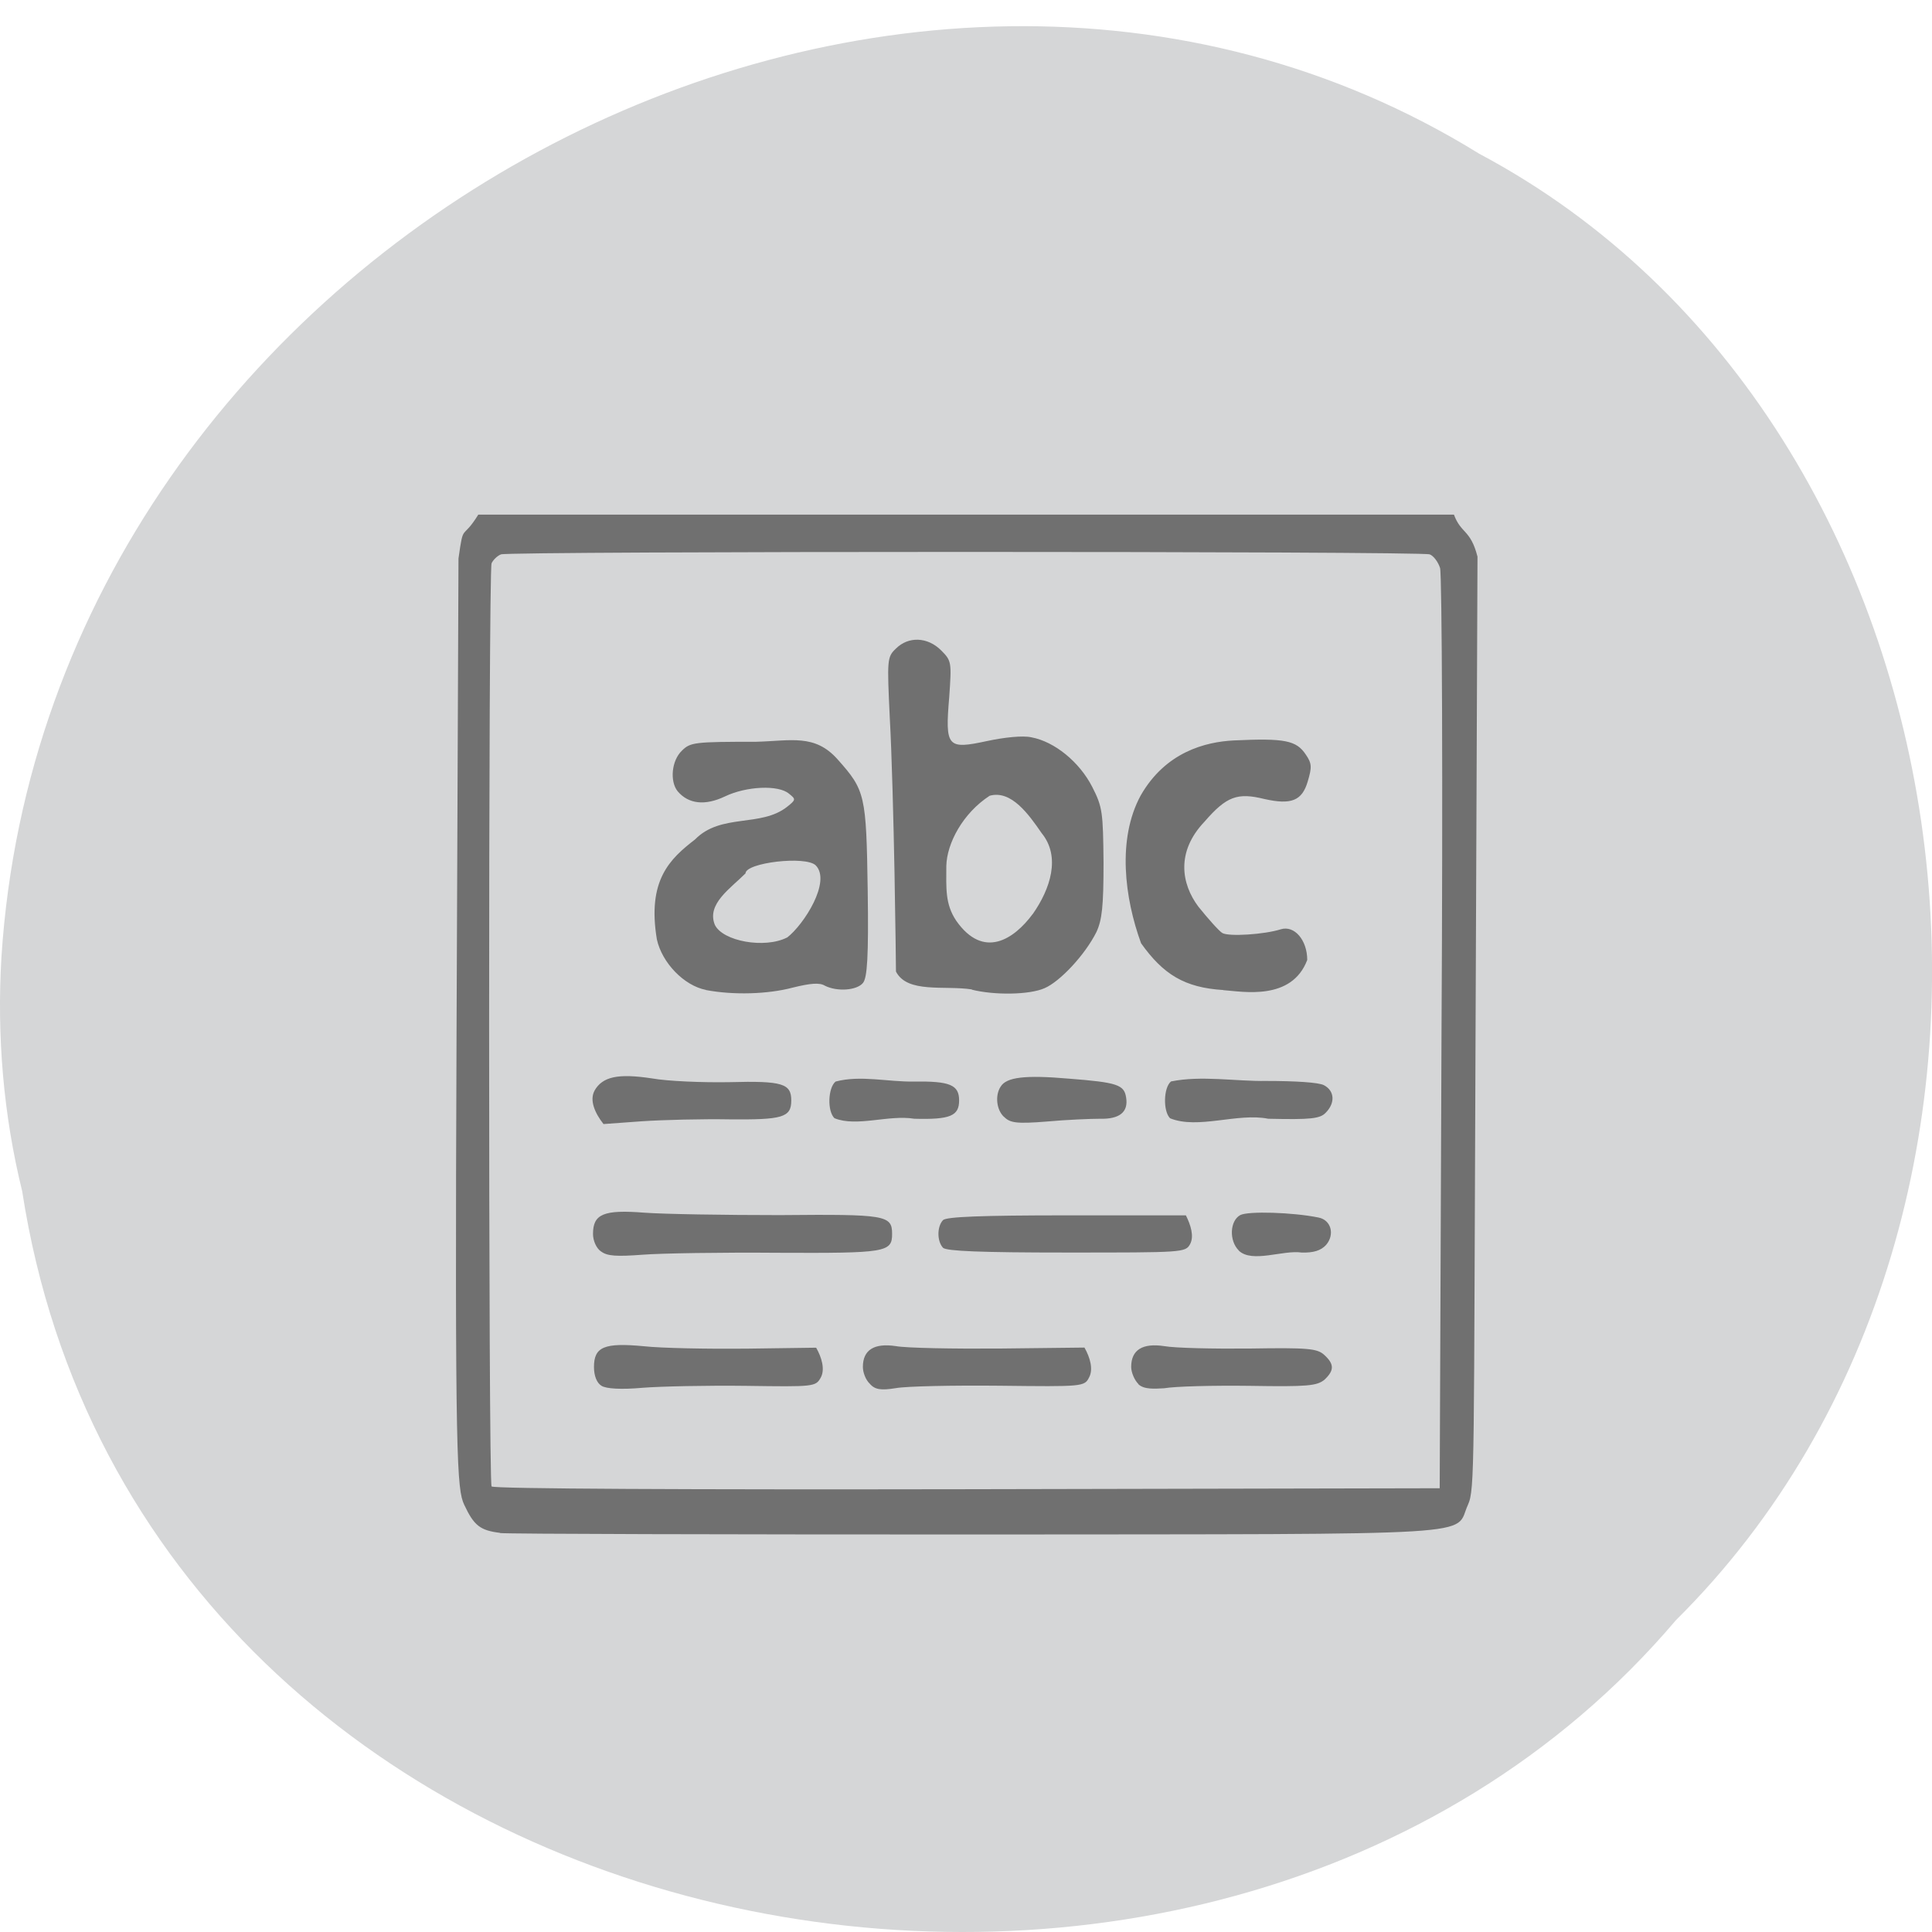 <svg xmlns="http://www.w3.org/2000/svg" viewBox="0 0 16 16"><path d="m 0.184 9.867 c 0.992 6.414 9.805 8.133 13.695 3.551 c 3.426 -3.398 2.574 -9.91 -1.629 -12.145 c -4.824 -2.984 -11.855 0.707 -12.238 6.652 c -0.039 0.652 0.016 1.309 0.172 1.941" fill="#d5d6d7"/><path d="m 4.145 12.695 c -0.168 -0.02 -0.219 -0.059 -0.301 -0.234 c -0.059 -0.129 -0.078 -0.336 -0.063 -3.926 l 0.016 -3.91 c 0.043 -0.305 0.027 -0.141 0.164 -0.363 h 8.08 c 0.059 0.16 0.137 0.121 0.195 0.348 l -0.016 3.926 c -0.016 3.59 -0.004 3.797 -0.063 3.926 c -0.121 0.262 0.238 0.242 -4.04 0.246 c -2.113 0 -3.902 -0.004 -3.98 -0.012 m 7.801 -4.137 c 0.012 -2.07 0.004 -3.805 -0.012 -3.855 c -0.016 -0.051 -0.055 -0.102 -0.086 -0.113 c -0.07 -0.027 -7.621 -0.027 -7.691 0 c -0.031 0.012 -0.066 0.047 -0.078 0.074 c -0.027 0.07 -0.027 7.605 0 7.645 c 0.012 0.02 1.656 0.027 3.934 0.023 l 3.918 -0.008 m -6.941 -0.848 c -0.039 -0.023 -0.063 -0.082 -0.063 -0.156 c 0 -0.168 0.086 -0.203 0.414 -0.172 c 0.145 0.016 0.527 0.023 0.844 0.02 l 0.582 -0.008 c 0.047 0.082 0.074 0.18 0.039 0.246 c -0.043 0.078 -0.055 0.078 -0.621 0.07 c -0.32 -0.004 -0.703 0.004 -0.855 0.016 c -0.18 0.016 -0.301 0.008 -0.34 -0.016 m 2.223 -0.016 c -0.035 -0.031 -0.059 -0.094 -0.059 -0.141 c 0 -0.141 0.094 -0.199 0.273 -0.172 c 0.086 0.016 0.477 0.023 0.863 0.02 l 0.699 -0.008 c 0.047 0.082 0.074 0.18 0.039 0.246 c -0.039 0.078 -0.051 0.078 -0.742 0.07 c -0.387 -0.004 -0.773 0.004 -0.859 0.02 c -0.125 0.02 -0.172 0.012 -0.215 -0.035 m 2.223 0 c -0.031 -0.031 -0.059 -0.094 -0.059 -0.141 c 0 -0.141 0.094 -0.199 0.273 -0.172 c 0.09 0.016 0.406 0.023 0.711 0.02 c 0.48 -0.008 0.555 0 0.613 0.051 c 0.086 0.078 0.086 0.129 0.004 0.207 c -0.063 0.051 -0.137 0.059 -0.617 0.051 c -0.305 -0.004 -0.621 0.004 -0.711 0.02 c -0.078 0.004 -0.168 0.012 -0.215 -0.035 m -4.449 -1.098 c -0.039 -0.027 -0.066 -0.09 -0.066 -0.145 c 0 -0.164 0.086 -0.203 0.426 -0.176 c 0.164 0.012 0.668 0.02 1.121 0.02 c 0.879 -0.008 0.93 0 0.93 0.156 c 0 0.152 -0.051 0.16 -0.945 0.156 c -0.465 -0.004 -0.969 0.004 -1.121 0.016 c -0.215 0.016 -0.293 0.012 -0.344 -0.027 m 5.281 -0.008 c -0.082 -0.082 -0.074 -0.246 0.012 -0.293 c 0.066 -0.035 0.438 -0.023 0.648 0.02 c 0.105 0.02 0.137 0.141 0.063 0.227 c -0.043 0.047 -0.105 0.066 -0.203 0.063 c -0.152 -0.023 -0.41 0.09 -0.52 -0.016 m -2.449 -0.023 c -0.051 -0.055 -0.051 -0.176 0 -0.23 c 0.031 -0.027 0.309 -0.039 1.027 -0.039 h 0.984 c 0.039 0.078 0.07 0.172 0.035 0.238 c -0.039 0.07 -0.055 0.07 -1.023 0.07 c -0.715 0 -0.992 -0.012 -1.023 -0.039 m -2.887 -1.301 c 0.066 -0.117 0.195 -0.145 0.477 -0.102 c 0.129 0.023 0.418 0.035 0.641 0.031 c 0.441 -0.012 0.512 0.012 0.512 0.152 c 0 0.141 -0.074 0.16 -0.512 0.156 c -0.223 -0.004 -0.551 0.004 -0.727 0.016 l -0.316 0.023 c -0.074 -0.094 -0.117 -0.199 -0.074 -0.277 m 1.988 0.23 c -0.063 -0.059 -0.055 -0.254 0.008 -0.305 c 0.207 -0.055 0.434 0.004 0.652 0 c 0.293 -0.004 0.371 0.027 0.371 0.156 c 0 0.129 -0.074 0.16 -0.371 0.152 c -0.211 -0.035 -0.477 0.07 -0.66 -0.004 m 1.402 -0.012 c -0.063 -0.059 -0.074 -0.18 -0.027 -0.25 c 0.047 -0.078 0.199 -0.098 0.566 -0.066 c 0.402 0.031 0.457 0.051 0.473 0.156 c 0.02 0.121 -0.055 0.18 -0.215 0.176 c -0.078 0 -0.277 0.008 -0.441 0.023 c -0.25 0.02 -0.305 0.012 -0.355 -0.039 m 1.375 0.012 c -0.059 -0.059 -0.055 -0.254 0.008 -0.305 c 0.25 -0.051 0.539 0 0.789 -0.004 c 0.242 0 0.434 0.012 0.477 0.035 c 0.09 0.047 0.094 0.148 0.016 0.227 c -0.047 0.051 -0.125 0.059 -0.477 0.051 c -0.254 -0.051 -0.582 0.09 -0.813 -0.004 m -3.844 -1.063 c -0.18 -0.035 -0.363 -0.223 -0.406 -0.418 c -0.082 -0.492 0.109 -0.668 0.316 -0.828 c 0.215 -0.219 0.543 -0.098 0.762 -0.27 c 0.074 -0.059 0.074 -0.063 0.016 -0.109 c -0.086 -0.074 -0.352 -0.063 -0.531 0.023 c -0.164 0.078 -0.301 0.063 -0.391 -0.043 c -0.066 -0.082 -0.051 -0.254 0.035 -0.336 c 0.07 -0.07 0.105 -0.074 0.617 -0.074 c 0.289 -0.008 0.484 -0.066 0.672 0.145 c 0.23 0.258 0.238 0.293 0.25 1.086 c 0.008 0.551 -0.004 0.723 -0.039 0.766 c -0.051 0.063 -0.215 0.074 -0.316 0.023 c -0.043 -0.027 -0.121 -0.02 -0.266 0.016 c -0.207 0.055 -0.492 0.063 -0.719 0.02 m 0.672 -0.434 c 0.141 -0.109 0.367 -0.465 0.238 -0.598 c -0.082 -0.082 -0.582 -0.023 -0.582 0.066 c -0.125 0.125 -0.324 0.254 -0.254 0.426 c 0.066 0.137 0.414 0.199 0.598 0.105 m 1.531 0.43 c -0.227 -0.035 -0.535 0.035 -0.629 -0.148 c 0 -0.02 -0.004 -0.391 -0.012 -0.816 c -0.008 -0.426 -0.023 -1 -0.039 -1.281 c -0.023 -0.488 -0.023 -0.508 0.051 -0.578 c 0.102 -0.102 0.262 -0.098 0.375 0.016 c 0.086 0.086 0.086 0.098 0.066 0.387 c -0.035 0.414 -0.016 0.434 0.313 0.363 c 0.145 -0.031 0.297 -0.047 0.367 -0.031 c 0.191 0.035 0.398 0.203 0.504 0.41 c 0.086 0.168 0.09 0.211 0.094 0.629 c 0 0.359 -0.012 0.473 -0.059 0.574 c -0.094 0.188 -0.301 0.41 -0.43 0.465 c -0.125 0.055 -0.414 0.059 -0.602 0.012 m 0.504 -0.625 c 0.148 -0.211 0.234 -0.477 0.074 -0.672 c -0.105 -0.152 -0.25 -0.359 -0.43 -0.309 c -0.223 0.145 -0.355 0.395 -0.359 0.582 c 0 0.18 -0.012 0.313 0.082 0.453 c 0.227 0.324 0.48 0.152 0.633 -0.055 m 1.578 0.629 c -0.32 -0.02 -0.496 -0.129 -0.68 -0.387 c -0.137 -0.375 -0.199 -0.863 -0.004 -1.223 c 0.207 -0.363 0.539 -0.445 0.77 -0.457 c 0.426 -0.02 0.52 0 0.598 0.117 c 0.051 0.074 0.051 0.105 0.016 0.223 c -0.047 0.16 -0.137 0.195 -0.359 0.145 c -0.223 -0.055 -0.313 -0.023 -0.496 0.188 c -0.238 0.25 -0.191 0.516 -0.051 0.703 c 0.082 0.102 0.172 0.203 0.199 0.219 c 0.055 0.031 0.348 0.012 0.484 -0.031 c 0.113 -0.035 0.219 0.09 0.219 0.254 c -0.129 0.34 -0.531 0.262 -0.695 0.25" fill="#707070"/></svg>